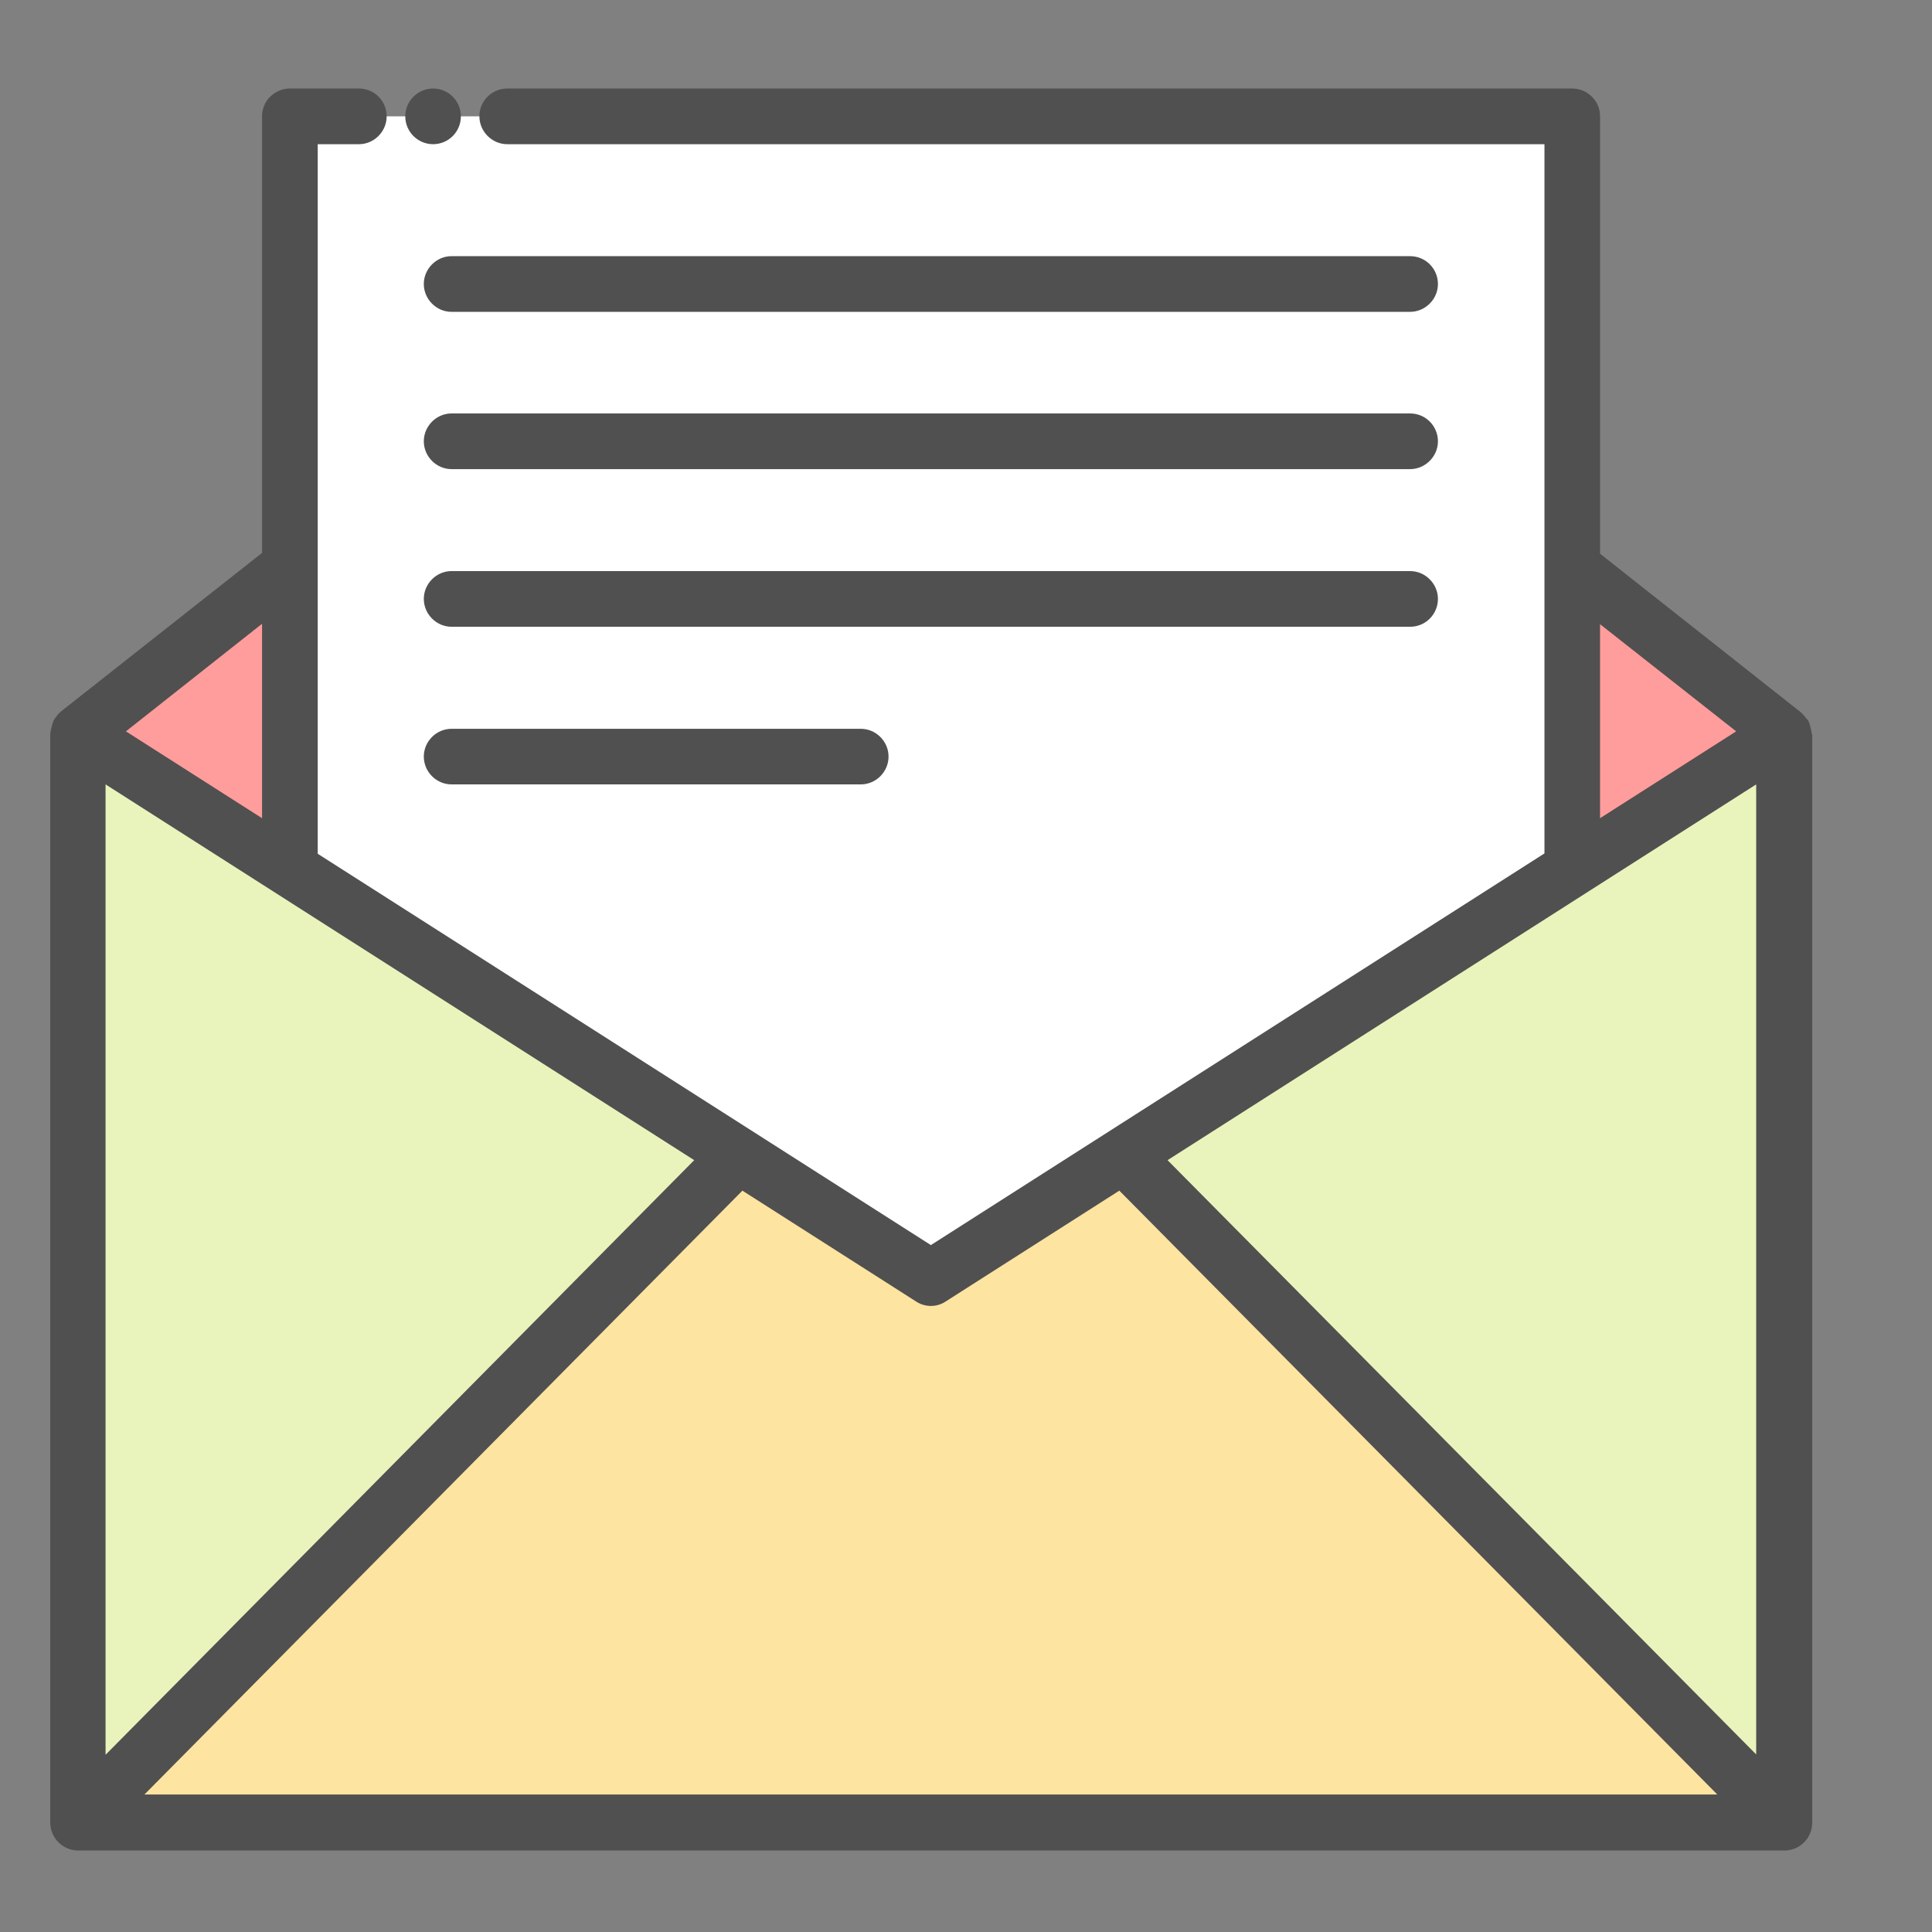<svg width="22" height="22" viewBox="0 0 22 22" fill="none" xmlns="http://www.w3.org/2000/svg">
<rect x="0" y="0" width="22" height="22" fill="#808080" stroke="none"/>
<g clip-path="url(#clip0_128_637)">
<path d="M17.903 6.453V9.895L20.315 8.358L17.903 6.453Z" fill="#FF9D9C"/>
<path d="M3.301 6.453L0.885 8.358L3.301 9.9V6.453Z" fill="#FF9D9C"/>
<path d="M17.903 9.895V1.325H10.6H3.301V9.9L10.6 14.555L17.903 9.895Z" fill="white"/>
<path d="M20.315 8.358L12.793 13.156L20.315 20.751V8.358Z" fill="#E9F4BC"/>
<path d="M0.885 8.358V20.751L8.408 13.156L0.885 8.358Z" fill="#E9F4BC"/>
<path d="M12.792 13.156L10.6 14.554L8.408 13.156L0.885 20.751V20.755H20.315V20.751L12.792 13.156Z" fill="#FDE4A1"/>
<path d="M20.632 8.358C20.632 8.354 20.628 8.349 20.628 8.349C20.628 8.345 20.628 8.345 20.628 8.341C20.628 8.32 20.619 8.299 20.615 8.278C20.611 8.256 20.607 8.24 20.598 8.223C20.594 8.218 20.594 8.21 20.59 8.206C20.586 8.197 20.577 8.189 20.569 8.18L20.564 8.176C20.552 8.159 20.539 8.142 20.522 8.126C20.518 8.121 20.514 8.117 20.509 8.113L18.22 6.305V1.325C18.22 1.24 18.186 1.156 18.127 1.101C18.068 1.042 17.988 1.008 17.903 1.008H5.776C5.603 1.008 5.459 1.147 5.459 1.325C5.459 1.498 5.603 1.642 5.776 1.642H17.587V9.718L10.6 14.178L3.618 9.722V1.642H4.087C4.26 1.642 4.403 1.498 4.403 1.325C4.403 1.147 4.26 1.008 4.087 1.008H3.301C3.216 1.008 3.136 1.042 3.077 1.101C3.018 1.156 2.984 1.24 2.984 1.325V6.296L0.691 8.104C0.686 8.109 0.682 8.113 0.678 8.117C0.661 8.13 0.648 8.151 0.636 8.168C0.631 8.172 0.627 8.176 0.627 8.18C0.623 8.185 0.619 8.189 0.615 8.197C0.61 8.206 0.61 8.21 0.606 8.218C0.598 8.235 0.593 8.256 0.589 8.273C0.585 8.294 0.576 8.316 0.576 8.337C0.576 8.345 0.572 8.349 0.572 8.354V20.755C0.572 20.928 0.716 21.072 0.889 21.072H20.32C20.45 21.072 20.564 20.992 20.611 20.878C20.628 20.84 20.636 20.797 20.636 20.755V8.358H20.632ZM7.905 13.211L1.202 19.982V8.932L7.905 13.211ZM19.998 8.932V19.978L13.295 13.211L19.998 8.932ZM18.22 7.108L19.77 8.328L18.22 9.317V7.108ZM10.769 14.82L12.746 13.558L19.555 20.434H1.645L8.454 13.558L10.431 14.82C10.533 14.888 10.668 14.888 10.769 14.82ZM2.984 9.317L1.434 8.328L2.984 7.103V9.317Z" fill="#505050"/>
<path d="M4.932 1.642C5.107 1.642 5.248 1.5 5.248 1.325C5.248 1.15 5.107 1.008 4.932 1.008C4.757 1.008 4.615 1.15 4.615 1.325C4.615 1.5 4.757 1.642 4.932 1.642Z" fill="#505050"/>
<path d="M16.057 2.917H5.142C4.969 2.917 4.826 3.061 4.826 3.234C4.826 3.407 4.969 3.551 5.142 3.551H16.057C16.23 3.551 16.374 3.407 16.374 3.234C16.374 3.061 16.235 2.917 16.057 2.917Z" fill="#505050"/>
<path d="M16.057 4.708H5.142C4.969 4.708 4.826 4.852 4.826 5.025C4.826 5.198 4.969 5.342 5.142 5.342H16.057C16.23 5.342 16.374 5.198 16.374 5.025C16.374 4.852 16.235 4.708 16.057 4.708Z" fill="#505050"/>
<path d="M16.374 6.82C16.374 6.647 16.23 6.503 16.057 6.503H5.142C4.969 6.503 4.826 6.647 4.826 6.82C4.826 6.993 4.969 7.137 5.142 7.137H16.057C16.235 7.137 16.374 6.993 16.374 6.82Z" fill="#505050"/>
<path d="M5.142 8.299C4.969 8.299 4.826 8.442 4.826 8.615C4.826 8.789 4.969 8.932 5.142 8.932H9.802C9.975 8.932 10.118 8.789 10.118 8.615C10.118 8.442 9.975 8.299 9.802 8.299H5.142Z" fill="#505050"/>
</g>
<defs>
<clipPath id="clip0_128_637">
<rect width="21.12" height="21.12" fill="white" transform="translate(0.04 0.48)"/>
</clipPath>
</defs>
</svg>
